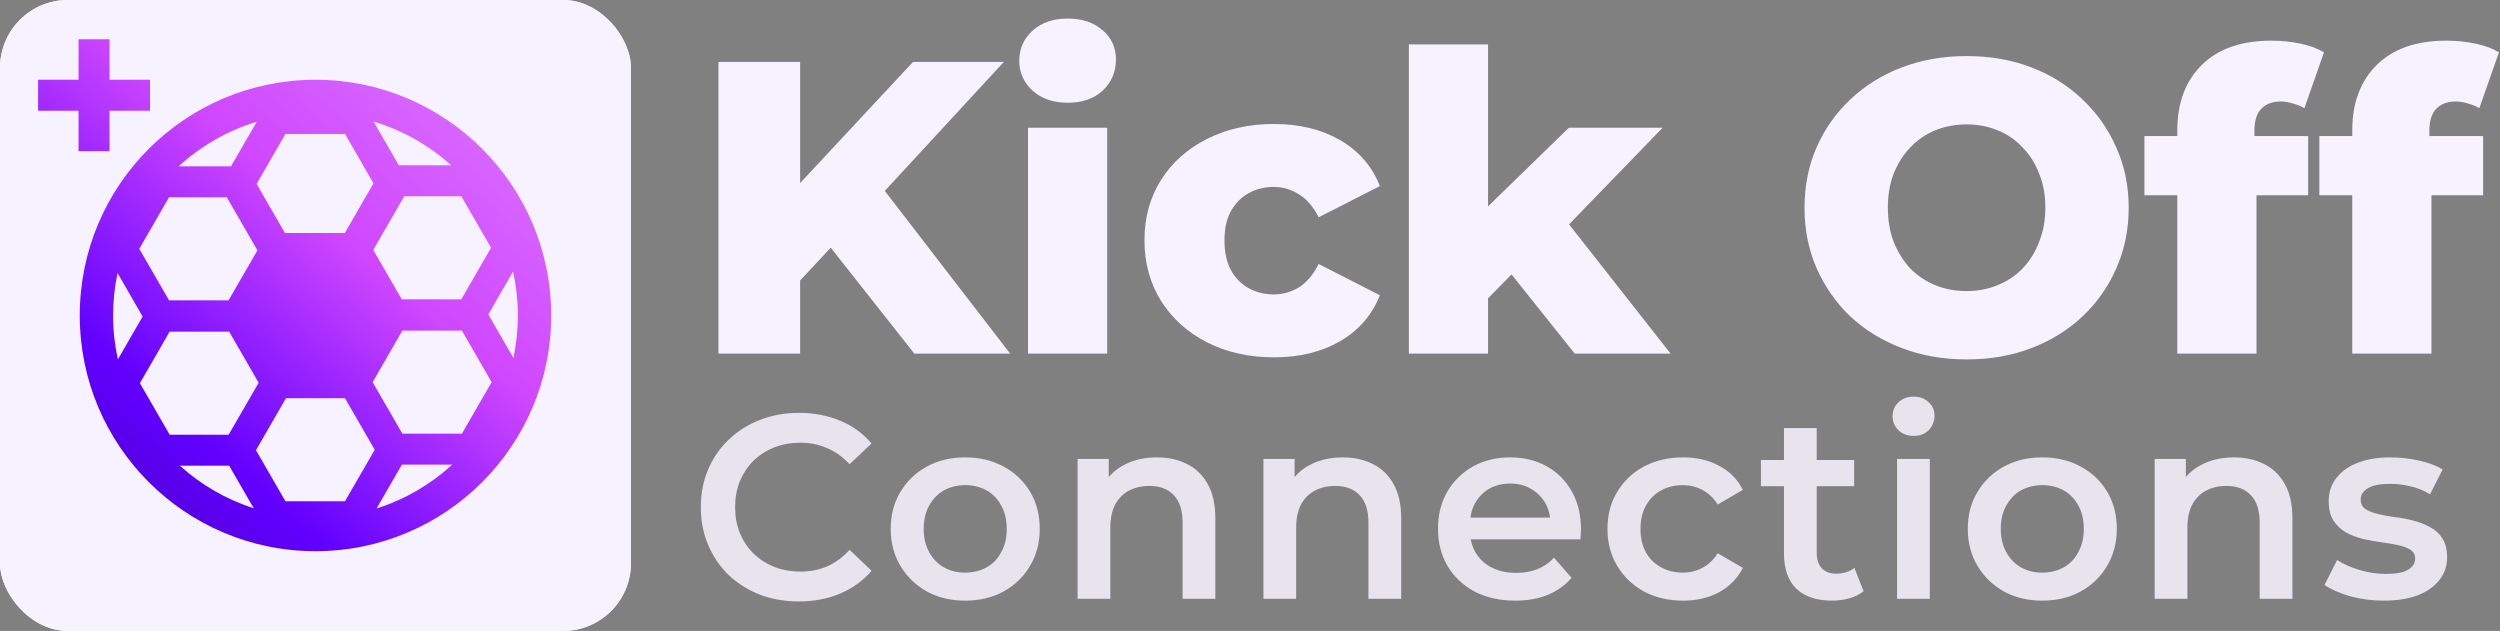 <svg width="2100" height="530" viewBox="0 0 2100 530" fill="none" xmlns="http://www.w3.org/2000/svg">
<rect x="0" y="0" width="2100" height="530" fill="#808080" stroke="none"/>
<path d="M665.45 242.75L661.6 165.05L766.95 52H843.25L738.25 165.75L699.75 206L665.45 242.75ZM603.5 297V52H672.1V297H603.5ZM768 297L688.2 195.85L733.35 147.55L848.5 297H768ZM863.534 297V107.3H930.034V297H863.534ZM896.784 86.3C884.65 86.3 874.85 82.917 867.384 76.15C859.917 69.383 856.184 60.983 856.184 50.95C856.184 40.917 859.917 32.517 867.384 25.75C874.85 18.983 884.65 15.6 896.784 15.6C908.917 15.6 918.717 18.867 926.184 25.4C933.65 31.7 937.384 39.867 937.384 49.9C937.384 60.4 933.65 69.15 926.184 76.15C918.95 82.917 909.15 86.3 896.784 86.3ZM1070.2 300.15C1049.2 300.15 1030.42 295.95 1013.85 287.55C997.517 279.15 984.684 267.6 975.35 252.9C966.017 237.967 961.35 220.933 961.35 201.8C961.35 182.667 966.017 165.75 975.35 151.05C984.684 136.35 997.517 124.917 1013.85 116.75C1030.42 108.35 1049.2 104.15 1070.2 104.15C1091.67 104.15 1110.22 108.7 1125.85 117.8C1141.48 126.9 1152.57 139.733 1159.1 156.3L1107.65 182.55C1103.22 173.683 1097.73 167.267 1091.2 163.3C1084.67 159.1 1077.55 157 1069.85 157C1062.15 157 1055.15 158.75 1048.85 162.25C1042.55 165.75 1037.53 170.883 1033.8 177.65C1030.3 184.183 1028.55 192.233 1028.55 201.8C1028.55 211.6 1030.3 219.883 1033.8 226.65C1037.53 233.417 1042.55 238.55 1048.85 242.05C1055.15 245.55 1062.15 247.3 1069.85 247.3C1077.55 247.3 1084.67 245.317 1091.2 241.35C1097.73 237.15 1103.22 230.617 1107.65 221.75L1159.1 248C1152.57 264.567 1141.48 277.4 1125.85 286.5C1110.22 295.6 1091.67 300.15 1070.2 300.15ZM1238.76 262L1240.51 182.55L1317.86 107.3H1396.61L1310.86 195.85L1276.91 223.15L1238.76 262ZM1183.46 297V37.3H1249.96V297H1183.46ZM1322.76 297L1264.66 224.2L1305.96 173.1L1403.26 297H1322.76ZM1651.95 301.9C1632.35 301.9 1614.27 298.75 1597.7 292.45C1581.14 286.15 1566.67 277.283 1554.3 265.85C1542.17 254.183 1532.72 240.65 1525.95 225.25C1519.19 209.85 1515.8 192.933 1515.8 174.5C1515.8 156.067 1519.19 139.15 1525.95 123.75C1532.72 108.35 1542.17 94.933 1554.3 83.5C1566.67 71.833 1581.14 62.85 1597.7 56.55C1614.27 50.25 1632.35 47.1 1651.95 47.1C1671.79 47.1 1689.87 50.25 1706.2 56.55C1722.77 62.85 1737.12 71.833 1749.25 83.5C1761.39 94.933 1770.84 108.35 1777.6 123.75C1784.6 139.15 1788.1 156.067 1788.1 174.5C1788.1 192.933 1784.6 209.967 1777.6 225.6C1770.84 241 1761.39 254.417 1749.25 265.85C1737.12 277.283 1722.77 286.15 1706.2 292.45C1689.87 298.75 1671.79 301.9 1651.95 301.9ZM1651.95 244.5C1661.29 244.5 1669.92 242.867 1677.85 239.6C1686.02 236.333 1693.02 231.667 1698.85 225.6C1704.92 219.3 1709.59 211.833 1712.85 203.2C1716.35 194.567 1718.1 185 1718.1 174.5C1718.1 163.767 1716.35 154.2 1712.85 145.8C1709.59 137.167 1704.92 129.817 1698.85 123.75C1693.02 117.45 1686.02 112.667 1677.85 109.4C1669.92 106.133 1661.29 104.5 1651.95 104.5C1642.62 104.5 1633.87 106.133 1625.7 109.4C1617.77 112.667 1610.77 117.45 1604.7 123.75C1598.87 129.817 1594.2 137.167 1590.7 145.8C1587.44 154.2 1585.8 163.767 1585.8 174.5C1585.8 185 1587.44 194.567 1590.7 203.2C1594.2 211.833 1598.87 219.3 1604.7 225.6C1610.77 231.667 1617.77 236.333 1625.7 239.6C1633.87 242.867 1642.62 244.5 1651.95 244.5ZM1828.95 297V109.4C1828.95 86.533 1835.72 68.333 1849.25 54.8C1863.02 41.033 1882.62 34.15 1908.05 34.15C1916.22 34.15 1924.27 34.967 1932.2 36.6C1940.13 38.233 1946.78 40.683 1952.15 43.95L1935.7 90.85C1932.9 89.217 1929.75 87.933 1926.25 87C1922.75 85.833 1919.25 85.25 1915.75 85.25C1908.75 85.25 1903.27 87.35 1899.3 91.55C1895.57 95.517 1893.7 101.7 1893.7 110.1V123.75L1895.45 151.4V297H1828.95ZM1801.3 164V114.3H1938.85V164H1801.3ZM1975.92 297V109.4C1975.92 86.533 1982.69 68.333 1996.22 54.8C2009.99 41.033 2029.59 34.15 2055.02 34.15C2063.19 34.15 2071.24 34.967 2079.17 36.6C2087.1 38.233 2093.75 40.683 2099.12 43.95L2082.67 90.85C2079.87 89.217 2076.72 87.933 2073.22 87C2069.72 85.833 2066.22 85.25 2062.72 85.25C2055.72 85.25 2050.24 87.35 2046.27 91.55C2042.54 95.517 2040.67 101.7 2040.67 110.1V123.75L2042.42 151.4V297H1975.92ZM1948.27 164V114.3H2085.82V164H1948.27Z" fill="#F6F2FF"/>
<path d="M670.96 505.2C659.227 505.2 648.3 503.293 638.18 499.48C628.207 495.52 619.48 490.02 612 482.98C604.667 475.793 598.947 467.36 594.84 457.68C590.733 448 588.68 437.44 588.68 426C588.68 414.56 590.733 404 594.84 394.32C598.947 384.64 604.74 376.28 612.22 369.24C619.7 362.053 628.427 356.553 638.4 352.74C648.373 348.78 659.3 346.8 671.18 346.8C683.793 346.8 695.307 349 705.72 353.4C716.133 357.653 724.933 364.033 732.12 372.54L713.64 389.92C708.067 383.907 701.833 379.433 694.94 376.5C688.047 373.42 680.567 371.88 672.5 371.88C664.433 371.88 657.027 373.2 650.28 375.84C643.68 378.48 637.887 382.22 632.9 387.06C628.06 391.9 624.247 397.62 621.46 404.22C618.82 410.82 617.5 418.08 617.5 426C617.5 433.92 618.82 441.18 621.46 447.78C624.247 454.38 628.06 460.1 632.9 464.94C637.887 469.78 643.68 473.52 650.28 476.16C657.027 478.8 664.433 480.12 672.5 480.12C680.567 480.12 688.047 478.653 694.94 475.72C701.833 472.64 708.067 468.02 713.64 461.86L732.12 479.46C724.933 487.82 716.133 494.2 705.72 498.6C695.307 503 683.72 505.2 670.96 505.2ZM810.672 504.54C798.645 504.54 787.939 501.973 778.552 496.84C769.165 491.56 761.759 484.373 756.332 475.28C750.905 466.187 748.192 455.847 748.192 444.26C748.192 432.527 750.905 422.187 756.332 413.24C761.759 404.147 769.165 397.033 778.552 391.9C787.939 386.767 798.645 384.2 810.672 384.2C822.845 384.2 833.625 386.767 843.012 391.9C852.545 397.033 859.952 404.073 865.232 413.02C870.659 421.967 873.372 432.38 873.372 444.26C873.372 455.847 870.659 466.187 865.232 475.28C859.952 484.373 852.545 491.56 843.012 496.84C833.625 501.973 822.845 504.54 810.672 504.54ZM810.672 481C817.419 481 823.432 479.533 828.712 476.6C833.992 473.667 838.099 469.413 841.032 463.84C844.112 458.267 845.652 451.74 845.652 444.26C845.652 436.633 844.112 430.107 841.032 424.68C838.099 419.107 833.992 414.853 828.712 411.92C823.432 408.987 817.492 407.52 810.892 407.52C804.145 407.52 798.132 408.987 792.852 411.92C787.719 414.853 783.612 419.107 780.532 424.68C777.452 430.107 775.912 436.633 775.912 444.26C775.912 451.74 777.452 458.267 780.532 463.84C783.612 469.413 787.719 473.667 792.852 476.6C798.132 479.533 804.072 481 810.672 481ZM971.829 384.2C981.216 384.2 989.576 386.033 996.909 389.7C1004.39 393.367 1010.26 399.013 1014.51 406.64C1018.76 414.12 1020.89 423.8 1020.89 435.68V503H993.389V439.2C993.389 428.787 990.896 421.013 985.909 415.88C981.069 410.747 974.249 408.18 965.449 408.18C958.996 408.18 953.276 409.5 948.289 412.14C943.302 414.78 939.416 418.74 936.629 424.02C933.989 429.153 932.669 435.68 932.669 443.6V503H905.169V385.52H931.349V417.2L926.729 407.52C930.836 400.04 936.776 394.32 944.549 390.36C952.469 386.253 961.562 384.2 971.829 384.2ZM1127.93 384.2C1137.32 384.2 1145.68 386.033 1153.01 389.7C1160.49 393.367 1166.36 399.013 1170.61 406.64C1174.87 414.12 1176.99 423.8 1176.99 435.68V503H1149.49V439.2C1149.49 428.787 1147 421.013 1142.01 415.88C1137.17 410.747 1130.35 408.18 1121.55 408.18C1115.1 408.18 1109.38 409.5 1104.39 412.14C1099.41 414.78 1095.52 418.74 1092.73 424.02C1090.09 429.153 1088.77 435.68 1088.77 443.6V503H1061.27V385.52H1087.45V417.2L1082.83 407.52C1086.94 400.04 1092.88 394.32 1100.65 390.36C1108.57 386.253 1117.67 384.2 1127.93 384.2ZM1272.81 504.54C1259.76 504.54 1248.32 501.973 1238.49 496.84C1228.81 491.56 1221.26 484.373 1215.83 475.28C1210.55 466.187 1207.91 455.847 1207.91 444.26C1207.91 432.527 1210.48 422.187 1215.61 413.24C1220.89 404.147 1228.08 397.033 1237.17 391.9C1246.41 386.767 1256.9 384.2 1268.63 384.2C1280.07 384.2 1290.27 386.693 1299.21 391.68C1308.16 396.667 1315.2 403.707 1320.33 412.8C1325.47 421.893 1328.03 432.6 1328.03 444.92C1328.03 446.093 1327.96 447.413 1327.81 448.88C1327.81 450.347 1327.74 451.74 1327.59 453.06H1229.69V434.8H1313.07L1302.29 440.52C1302.44 433.773 1301.05 427.833 1298.11 422.7C1295.18 417.567 1291.15 413.533 1286.01 410.6C1281.03 407.667 1275.23 406.2 1268.63 406.2C1261.89 406.2 1255.95 407.667 1250.81 410.6C1245.83 413.533 1241.87 417.64 1238.93 422.92C1236.15 428.053 1234.75 434.14 1234.75 441.18V445.58C1234.75 452.62 1236.37 458.853 1239.59 464.28C1242.82 469.707 1247.37 473.887 1253.23 476.82C1259.1 479.753 1265.85 481.22 1273.47 481.22C1280.07 481.22 1286.01 480.193 1291.29 478.14C1296.57 476.087 1301.27 472.86 1305.37 468.46L1320.11 485.4C1314.83 491.56 1308.16 496.327 1300.09 499.7C1292.17 502.927 1283.08 504.54 1272.81 504.54ZM1413.85 504.54C1401.53 504.54 1390.53 501.973 1380.85 496.84C1371.32 491.56 1363.84 484.373 1358.41 475.28C1352.98 466.187 1350.27 455.847 1350.27 444.26C1350.27 432.527 1352.98 422.187 1358.41 413.24C1363.84 404.147 1371.32 397.033 1380.85 391.9C1390.53 386.767 1401.53 384.2 1413.85 384.2C1425.29 384.2 1435.34 386.547 1443.99 391.24C1452.79 395.787 1459.46 402.533 1464.01 411.48L1442.89 423.8C1439.37 418.227 1435.04 414.12 1429.91 411.48C1424.92 408.84 1419.5 407.52 1413.63 407.52C1406.88 407.52 1400.8 408.987 1395.37 411.92C1389.94 414.853 1385.69 419.107 1382.61 424.68C1379.53 430.107 1377.99 436.633 1377.99 444.26C1377.99 451.887 1379.53 458.487 1382.61 464.06C1385.69 469.487 1389.94 473.667 1395.37 476.6C1400.8 479.533 1406.88 481 1413.63 481C1419.5 481 1424.92 479.68 1429.91 477.04C1435.04 474.4 1439.37 470.293 1442.89 464.72L1464.01 477.04C1459.46 485.84 1452.79 492.66 1443.99 497.5C1435.34 502.193 1425.29 504.54 1413.85 504.54ZM1539.01 504.54C1526.1 504.54 1516.13 501.24 1509.09 494.64C1502.05 487.893 1498.53 477.993 1498.53 464.94V359.56H1526.03V464.28C1526.03 469.853 1527.42 474.18 1530.21 477.26C1533.14 480.34 1537.17 481.88 1542.31 481.88C1548.47 481.88 1553.6 480.267 1557.71 477.04L1565.41 496.62C1562.18 499.26 1558.22 501.24 1553.53 502.56C1548.83 503.88 1543.99 504.54 1539.01 504.54ZM1479.17 408.4V386.4H1557.49V408.4H1479.17ZM1593.53 503V385.52H1621.03V503H1593.53ZM1607.39 366.16C1602.25 366.16 1598 364.547 1594.63 361.32C1591.4 358.093 1589.79 354.207 1589.79 349.66C1589.79 344.967 1591.4 341.08 1594.63 338C1598 334.773 1602.25 333.16 1607.39 333.16C1612.52 333.16 1616.7 334.7 1619.93 337.78C1623.3 340.713 1624.99 344.453 1624.99 349C1624.99 353.84 1623.37 357.947 1620.15 361.32C1616.92 364.547 1612.67 366.16 1607.39 366.16ZM1715.42 504.54C1703.4 504.54 1692.69 501.973 1683.3 496.84C1673.92 491.56 1666.51 484.373 1661.08 475.28C1655.66 466.187 1652.94 455.847 1652.94 444.26C1652.94 432.527 1655.66 422.187 1661.08 413.24C1666.51 404.147 1673.92 397.033 1683.3 391.9C1692.69 386.767 1703.4 384.2 1715.42 384.2C1727.6 384.2 1738.38 386.767 1747.76 391.9C1757.3 397.033 1764.7 404.073 1769.98 413.02C1775.41 421.967 1778.12 432.38 1778.12 444.26C1778.12 455.847 1775.41 466.187 1769.98 475.28C1764.7 484.373 1757.3 491.56 1747.76 496.84C1738.38 501.973 1727.6 504.54 1715.42 504.54ZM1715.42 481C1722.17 481 1728.18 479.533 1733.46 476.6C1738.74 473.667 1742.85 469.413 1745.78 463.84C1748.86 458.267 1750.4 451.74 1750.4 444.26C1750.4 436.633 1748.86 430.107 1745.78 424.68C1742.85 419.107 1738.74 414.853 1733.46 411.92C1728.18 408.987 1722.24 407.52 1715.64 407.52C1708.9 407.52 1702.88 408.987 1697.6 411.92C1692.47 414.853 1688.36 419.107 1685.28 424.68C1682.2 430.107 1680.66 436.633 1680.66 444.26C1680.66 451.74 1682.2 458.267 1685.28 463.84C1688.36 469.413 1692.47 473.667 1697.6 476.6C1702.88 479.533 1708.82 481 1715.42 481ZM1876.58 384.2C1885.97 384.2 1894.33 386.033 1901.66 389.7C1909.14 393.367 1915.01 399.013 1919.26 406.64C1923.51 414.12 1925.64 423.8 1925.64 435.68V503H1898.14V439.2C1898.14 428.787 1895.65 421.013 1890.66 415.88C1885.82 410.747 1879 408.18 1870.2 408.18C1863.75 408.18 1858.03 409.5 1853.04 412.14C1848.05 414.78 1844.17 418.74 1841.38 424.02C1838.74 429.153 1837.42 435.68 1837.42 443.6V503H1809.92V385.52H1836.1V417.2L1831.48 407.52C1835.59 400.04 1841.53 394.32 1849.3 390.36C1857.22 386.253 1866.31 384.2 1876.58 384.2ZM2002.32 504.54C1992.5 504.54 1983.04 503.293 1973.94 500.8C1965 498.16 1957.88 495.007 1952.6 491.34L1963.16 470.44C1968.44 473.813 1974.75 476.6 1982.08 478.8C1989.42 481 1996.75 482.1 2004.08 482.1C2012.74 482.1 2018.97 480.927 2022.78 478.58C2026.74 476.233 2028.72 473.08 2028.72 469.12C2028.72 465.893 2027.4 463.473 2024.76 461.86C2022.12 460.1 2018.68 458.78 2014.42 457.9C2010.17 457.02 2005.4 456.213 2000.12 455.48C1994.99 454.747 1989.78 453.793 1984.5 452.62C1979.37 451.3 1974.68 449.467 1970.42 447.12C1966.17 444.627 1962.72 441.327 1960.08 437.22C1957.44 433.113 1956.12 427.687 1956.12 420.94C1956.12 413.46 1958.25 407.007 1962.5 401.58C1966.76 396.007 1972.7 391.753 1980.32 388.82C1988.1 385.74 1997.26 384.2 2007.82 384.2C2015.74 384.2 2023.74 385.08 2031.8 386.84C2039.87 388.6 2046.54 391.093 2051.82 394.32L2041.26 415.22C2035.69 411.847 2030.04 409.573 2024.32 408.4C2018.75 407.08 2013.18 406.42 2007.6 406.42C1999.24 406.42 1993.01 407.667 1988.9 410.16C1984.94 412.653 1982.96 415.807 1982.96 419.62C1982.96 423.14 1984.28 425.78 1986.92 427.54C1989.56 429.3 1993.01 430.693 1997.26 431.72C2001.52 432.747 2006.21 433.627 2011.34 434.36C2016.62 434.947 2021.83 435.9 2026.96 437.22C2032.1 438.54 2036.79 440.373 2041.04 442.72C2045.44 444.92 2048.96 448.073 2051.6 452.18C2054.24 456.287 2055.56 461.64 2055.56 468.24C2055.56 475.573 2053.36 481.953 2048.96 487.38C2044.71 492.807 2038.62 497.06 2030.7 500.14C2022.78 503.073 2013.32 504.54 2002.32 504.54Z" fill="#E7E4ED"/>
<rect width="530" height="530" rx="57" fill="#F6F2FF"/>
<circle cx="265" cy="265" r="184" stroke="#151414" stroke-width="28"/>
<path d="M200 265L232.5 208.708L297.5 208.708L330 265L297.5 321.292L232.5 321.292L200 265Z" stroke="#151414" stroke-width="26"/>
<path d="M298 321L330.5 264.708L395.5 264.708L428 321L395.5 377.292L330.5 377.292L298 321Z" stroke="#151414" stroke-width="26"/>
<path d="M102 209L134.5 152.708L199.5 152.708L232 209L199.5 265.292L134.5 265.292L102 209Z" stroke="#151414" stroke-width="26"/>
<path d="M232.5 321.292L200 265L232.5 208.708L297.5 208.708L330 265L297.5 321.292L232.5 321.292Z" fill="#151414" stroke="#151414" stroke-width="26"/>
<path d="M232.292 434.083L199.792 377.792L232.292 321.5L297.292 321.5L329.792 377.792L297.292 434.083L232.292 434.083Z" stroke="#151414" stroke-width="26"/>
<path d="M232.292 212.083L199.792 155.792L232.292 99.5L297.292 99.5L329.792 155.792L297.292 212.083L232.292 212.083Z" stroke="#151414" stroke-width="26"/>
<path d="M329.997 264.421L297.497 208.129L329.997 151.838L394.997 151.838L427.497 208.129L394.997 264.421L329.997 264.421Z" stroke="#151414" stroke-width="26"/>
<path d="M135.003 378.162L102.503 321.87L135.003 265.579L200.003 265.579L232.503 321.87L200.003 378.162L135.003 378.162Z" stroke="#151414" stroke-width="26"/>
<path d="M79 33V127" stroke="#151414" stroke-width="26"/>
<path d="M32 80L126 80" stroke="#151414" stroke-width="26"/>
<rect width="530" height="530" rx="57" fill="#F6F2FF"/>
<path fill-rule="evenodd" clip-rule="evenodd" d="M66 67V33H92V67H126V93H92V127H66V93H32V67H66ZM431.258 300.642C433.71 289.149 435 277.225 435 265C435 252.326 433.613 239.976 430.983 228.093L410.177 264.129L431.258 300.642ZM313.81 102.111C338.297 109.438 360.465 122.136 378.945 138.838H335.014L313.81 102.111ZM339.58 164.838L313.547 209.928L337.503 251.421H387.492L412.486 208.129L387.492 164.838H339.58ZM289.786 112.5L313.742 153.993L289.658 195.708H239.337L215.547 154.502L239.797 112.5H289.786ZM190.506 165.708L216.245 210.289L191.994 252.292L142.006 252.292L117.011 209L142.006 165.708H190.506ZM194.066 139.708L150.099 139.708C168.643 122.693 190.975 109.741 215.685 102.263L194.066 139.708ZM95 265C95 252.775 96.29 240.851 98.743 229.358L119.823 265.87L99.017 301.907C96.387 290.024 95 277.674 95 265ZM151.054 391.162C168.771 407.173 189.875 419.504 213.163 426.952L192.5 391.162H151.054ZM192.072 365.162H142.508L117.514 321.87L142.508 278.579H192.497L217.279 321.503L192.072 365.162ZM215.015 378.16L239.797 421.083H289.786L314.78 377.792L289.786 334.5H240.222L215.015 378.16ZM316.326 427.115L337.586 390.292H379.901C361.862 406.844 340.237 419.551 316.326 427.115ZM265 463C374.352 463 463 374.352 463 265C463 155.648 374.352 67 265 67C155.648 67 67 155.648 67 265C67 374.352 155.648 463 265 463ZM387.994 364.292H338.006L313.011 321L338.006 277.708H387.994L412.989 321L387.994 364.292Z" fill="url(#paint0_linear_1_270)"/>
<defs>
<linearGradient id="paint0_linear_1_270" x1="32" y1="528.5" x2="581.5" y2="-99.5" gradientUnits="userSpaceOnUse">
<stop stop-color="#3E00A4"/>
<stop offset="0.251" stop-color="#6100FF"/>
<stop offset="0.499" stop-color="#CF47FF"/>
<stop offset="1" stop-color="#E8A6FF"/>
</linearGradient>
</defs>
</svg>
